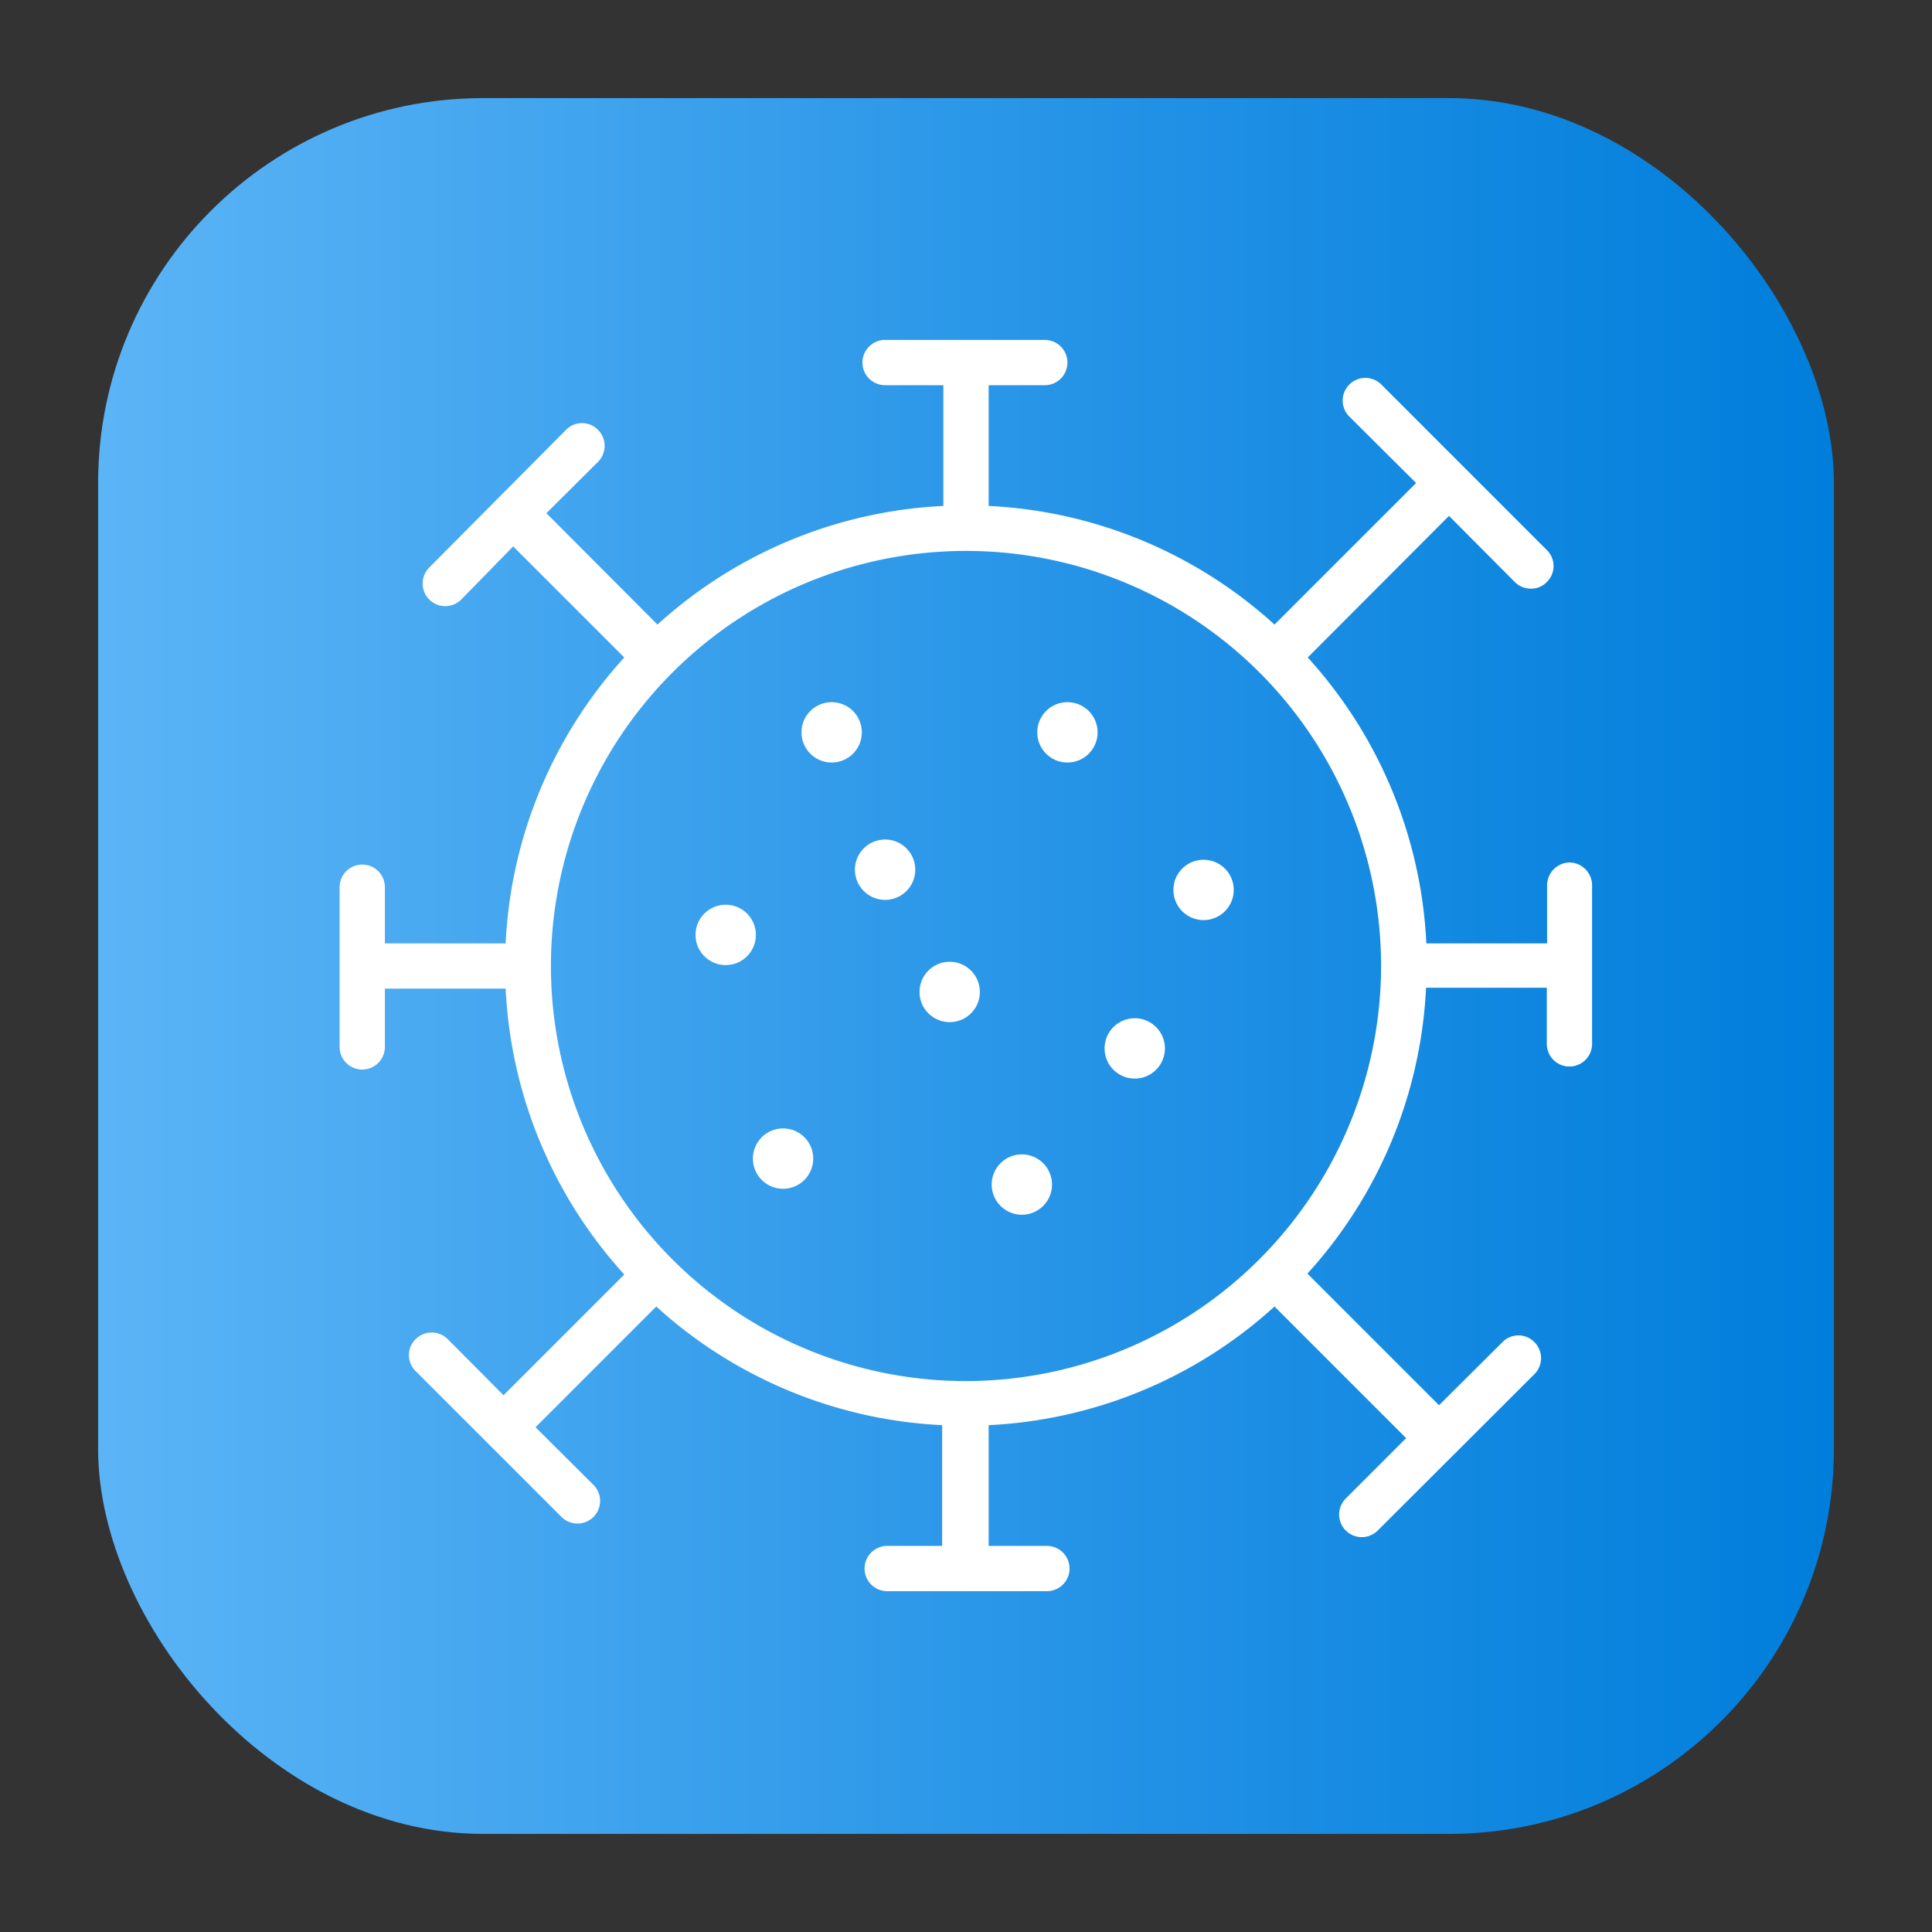 <?xml version="1.0" encoding="UTF-8"?>
<svg xmlns="http://www.w3.org/2000/svg" xmlns:xlink="http://www.w3.org/1999/xlink" viewBox="0 0 64 64" width="512" height="512"><rect x="0" y="0" width="64" height="64" fill="#333333" stroke="none"/><defs><style>.cls-1{fill:url(#linear-gradient);}.cls-2{fill:#fff;}</style><linearGradient id="linear-gradient" x1="3.25" y1="32" x2="60.75" y2="32" gradientUnits="userSpaceOnUse"><stop offset="0" stop-color="#5bb4f6"/><stop offset="0.61" stop-color="#2191e5"/><stop offset="1" stop-color="#007edb"/></linearGradient></defs><g id="Layer_15" data-name="Layer 15"><rect class="cls-1" x="3.25" y="3.25" width="57.5" height="57.5" rx="12.75"/><path class="cls-2" d="M52,28.57a.76.76,0,0,0-.75.75v1.93h-4a15.15,15.15,0,0,0-3.93-9.47L48,17.09l2.18,2.19a.74.74,0,0,0,.53.22.71.71,0,0,0,.53-.22.74.74,0,0,0,0-1.06l-5.5-5.5a.75.75,0,0,0-1.06,1.06L46.91,16l-4.69,4.69a15.15,15.15,0,0,0-9.47-3.93v-4h1.86a.75.75,0,0,0,0-1.5H29.32a.75.75,0,0,0,0,1.5h1.93v4a15.15,15.15,0,0,0-9.47,3.93L18.1,17l1.71-1.7a.75.75,0,0,0,0-1.06.74.74,0,0,0-1.06,0L14.22,18.8a.75.75,0,0,0,0,1.06.75.75,0,0,0,1.06,0L17,18.1l3.68,3.68a15.15,15.15,0,0,0-3.93,9.47h-4V29.39a.75.75,0,0,0-1.5,0v5.29a.75.75,0,0,0,1.5,0V32.75h4a15.15,15.15,0,0,0,3.93,9.47l-4,4-1.85-1.86a.75.75,0,0,0-1.06,0,.74.74,0,0,0,0,1.06l4.83,4.83a.75.75,0,0,0,1.06,0,.75.75,0,0,0,0-1.06l-1.92-1.91,4-4a15.15,15.15,0,0,0,9.47,3.93v4H29.39a.75.75,0,0,0,0,1.5h5.29a.75.75,0,1,0,0-1.5H32.75v-4a15.15,15.15,0,0,0,9.47-3.93l4.36,4.36-2,2a.75.75,0,0,0,0,1.06.75.75,0,0,0,1.06,0l5.19-5.18a.75.75,0,0,0,0-1.06.74.74,0,0,0-1.06,0l-2.1,2.09-4.36-4.36a15.15,15.15,0,0,0,3.93-9.47h4v1.86a.75.75,0,0,0,1.5,0V29.32A.76.76,0,0,0,52,28.57ZM32,45.75A13.75,13.75,0,1,1,45.75,32,13.77,13.77,0,0,1,32,45.75Z"/><circle class="cls-2" cx="37.59" cy="34.73" r="1"/><circle class="cls-2" cx="35.36" cy="24.26" r="1"/><circle class="cls-2" cx="27.55" cy="24.26" r="1"/><circle class="cls-2" cx="24.04" cy="30.97" r="1"/><circle class="cls-2" cx="29.32" cy="28.81" r="1"/><circle class="cls-2" cx="31.46" cy="32.86" r="1"/><circle class="cls-2" cx="25.94" cy="38.38" r="1"/><circle class="cls-2" cx="33.85" cy="39.24" r="1"/><circle class="cls-2" cx="39.87" cy="29.48" r="1"/></g></svg>
